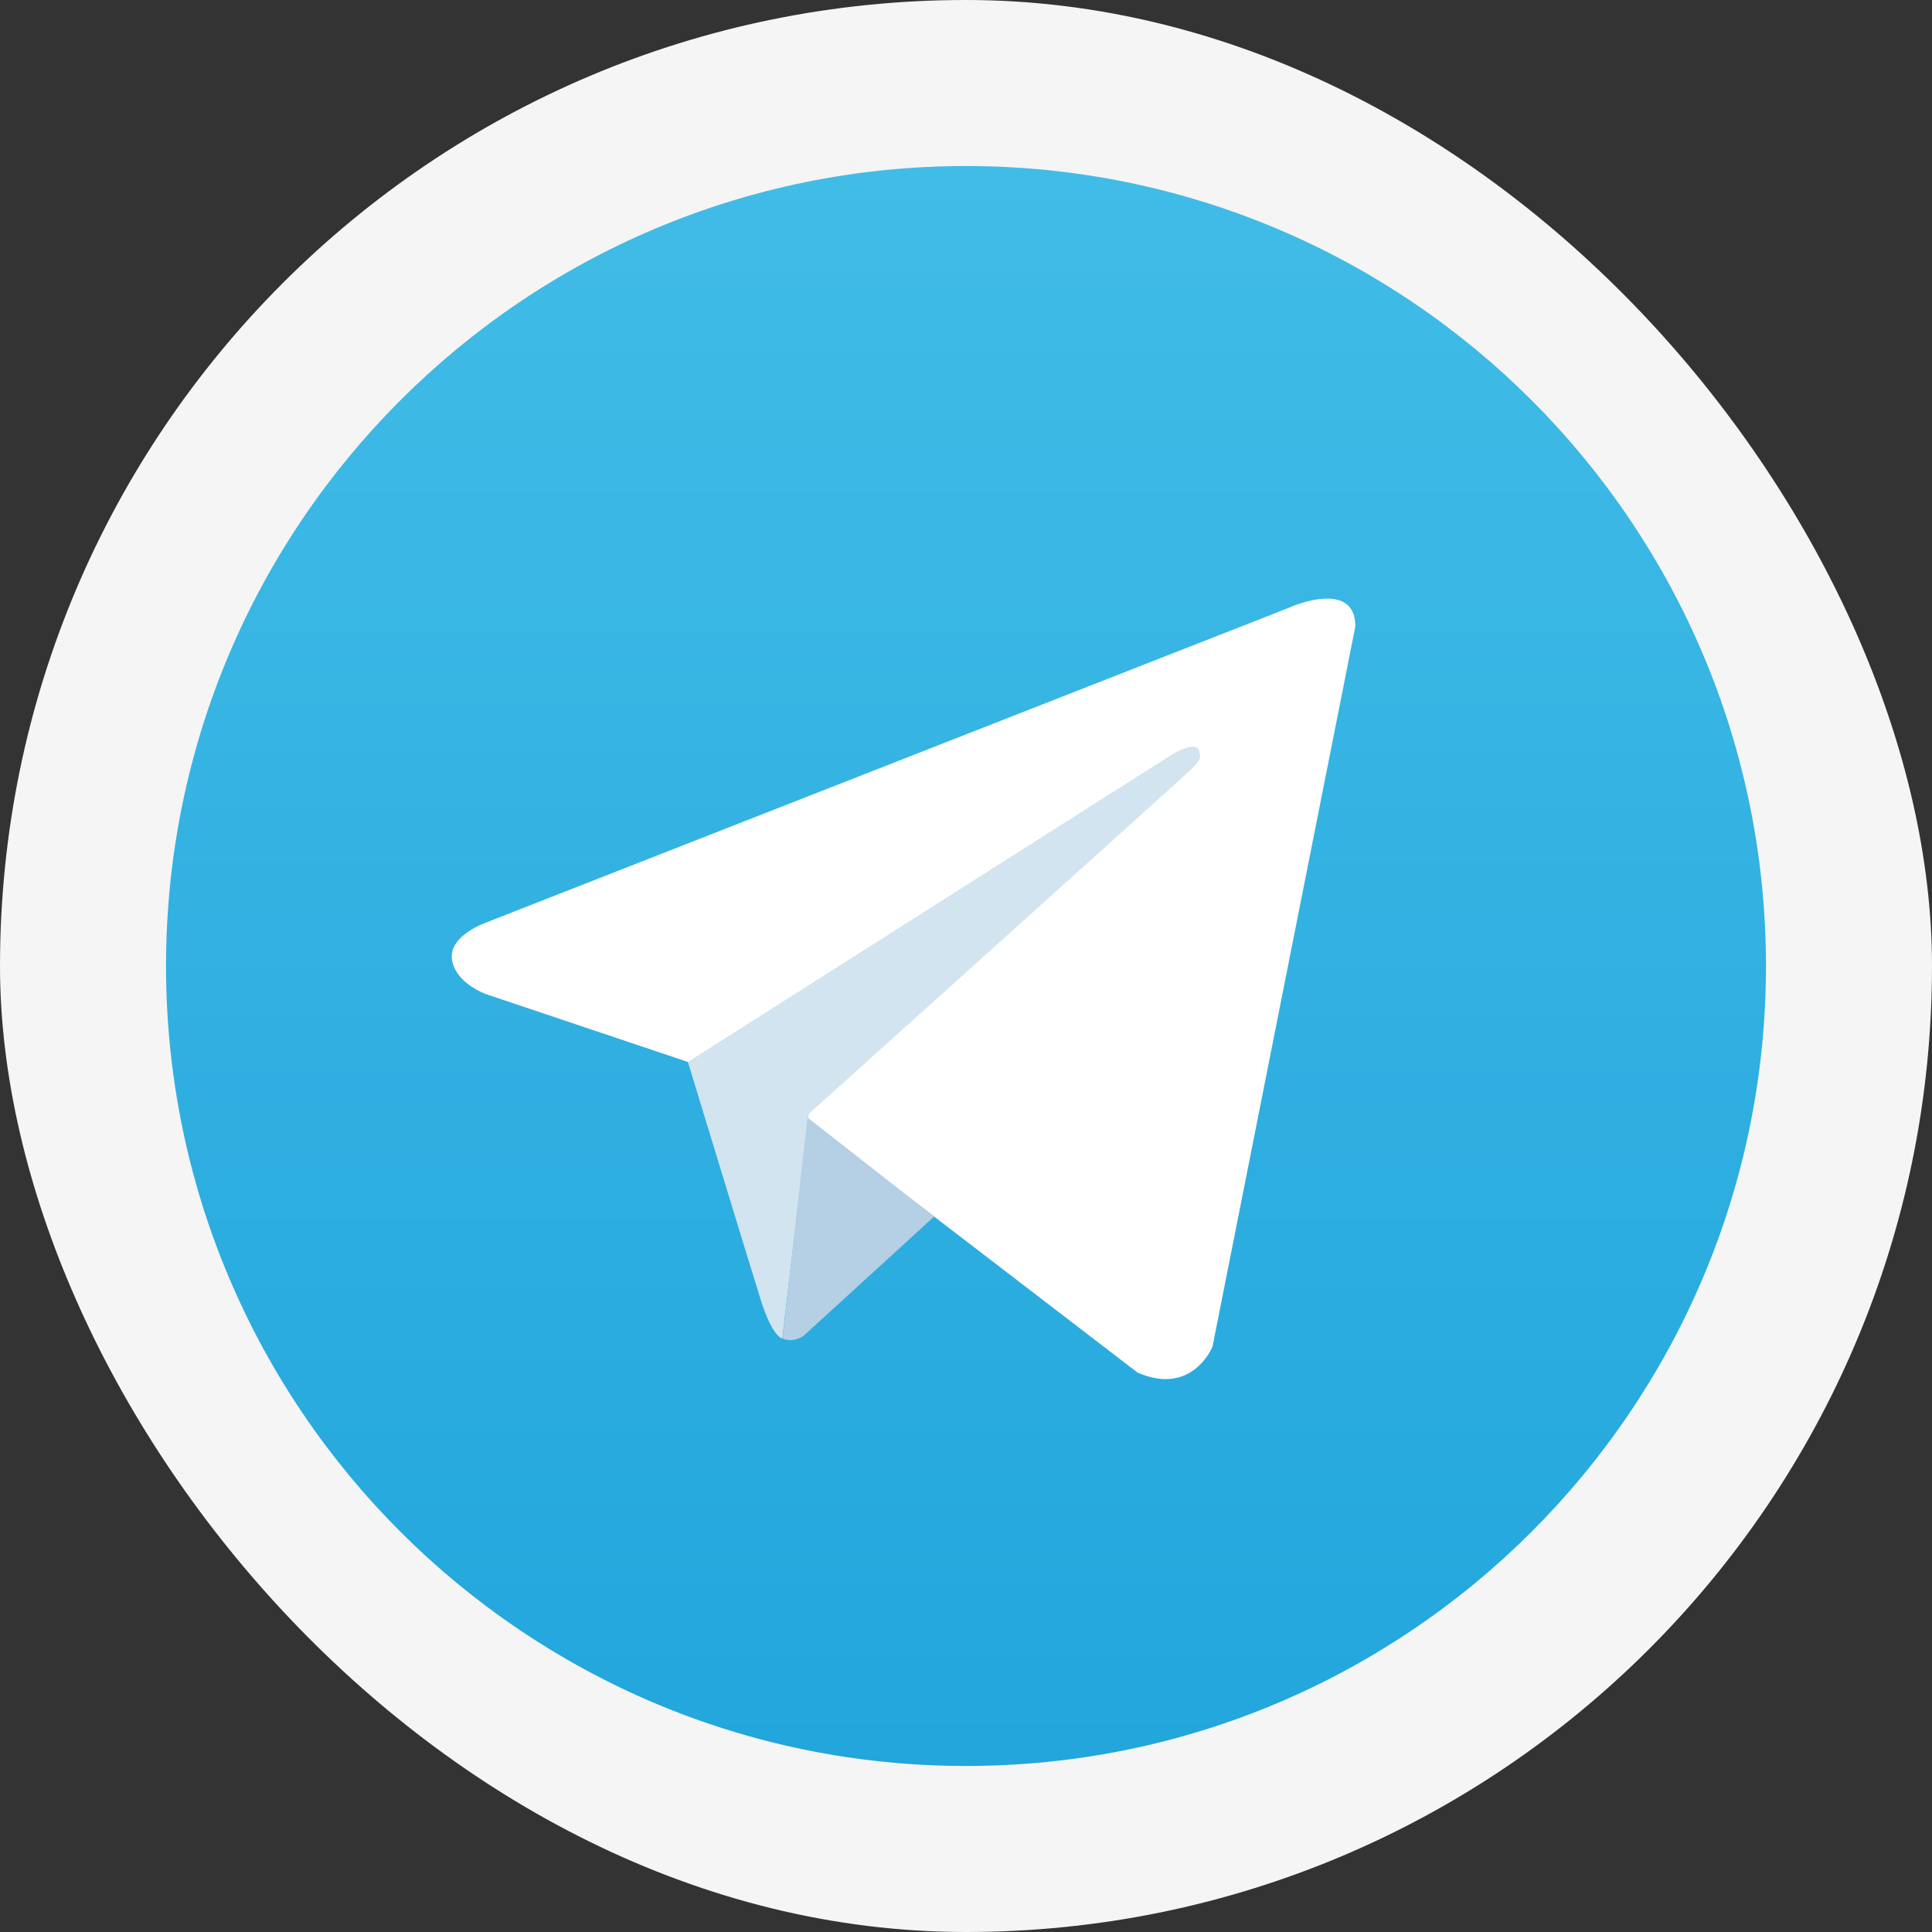 <svg width="32" height="32" viewBox="0 0 32 32" fill="none" xmlns="http://www.w3.org/2000/svg">
<rect x="0" y="0" width="32" height="32" fill="#333333" stroke="none"/>
<rect width="32" height="32" rx="16" fill="#F5F5F5"/>
<path d="M16 29.25C23.318 29.25 29.25 23.318 29.25 16C29.25 8.682 23.318 2.75 16 2.75C8.682 2.75 2.75 8.682 2.75 16C2.75 23.318 8.682 29.25 16 29.25Z" fill="url(#paint0_linear_2922_8076)"/>
<path d="M22.449 10.374L20.083 22.304C20.083 22.304 19.752 23.132 18.841 22.734L13.381 18.546L11.393 17.589L8.05 16.466C8.05 16.466 7.537 16.285 7.485 15.886C7.434 15.488 8.065 15.275 8.065 15.275L21.357 10.063C21.357 10.058 22.449 9.577 22.449 10.374Z" fill="white"/>
<path d="M12.957 22.17C12.957 22.17 12.796 22.154 12.6 21.528C12.403 20.902 11.394 17.589 11.394 17.589L19.421 12.491C19.421 12.491 19.887 12.211 19.866 12.491C19.866 12.491 19.949 12.543 19.701 12.77C19.452 13.003 13.397 18.448 13.397 18.448" fill="#D2E4F0"/>
<path d="M15.471 20.151L13.313 22.123C13.313 22.123 13.142 22.252 12.961 22.169L13.375 18.51" fill="#B5CFE4"/>
<defs>
<linearGradient id="paint0_linear_2922_8076" x1="16" y1="2.75" x2="16" y2="29.153" gradientUnits="userSpaceOnUse">
<stop stop-color="#41BCE7"/>
<stop offset="1" stop-color="#22A6DC"/>
</linearGradient>
</defs>
</svg>
